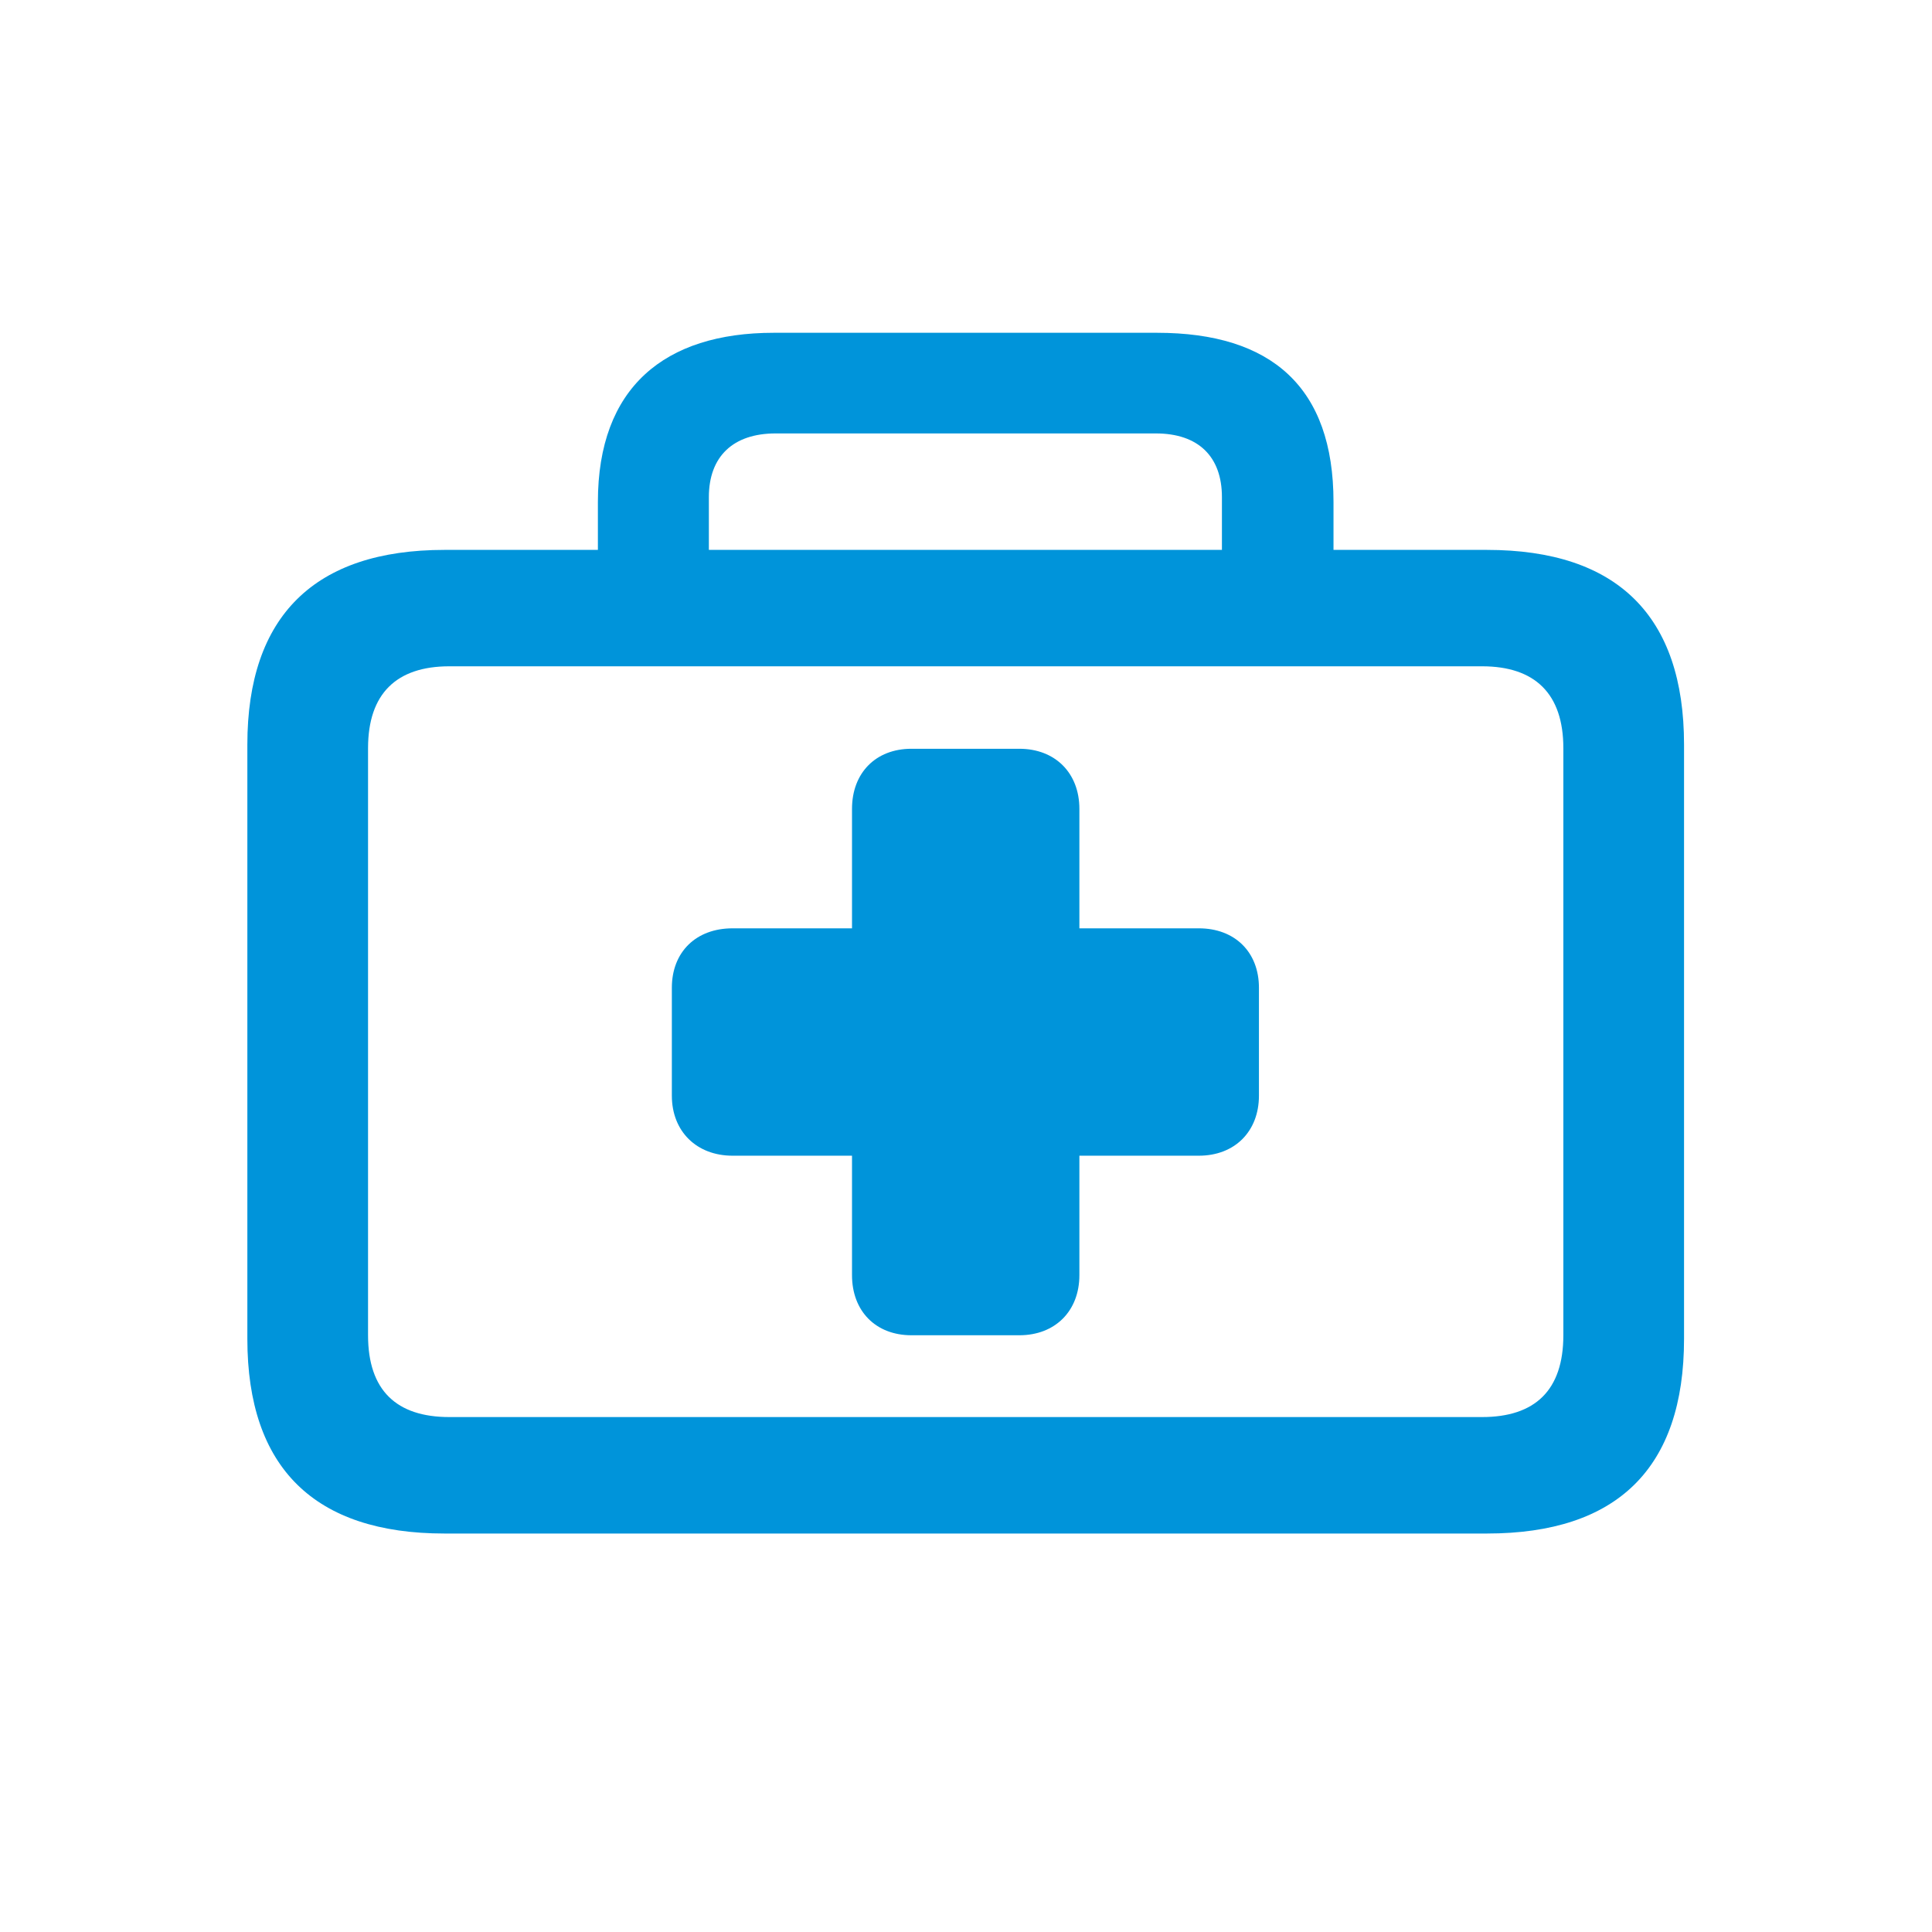 <svg width="32" height="32" viewBox="0 0 32 32" fill="none" xmlns="http://www.w3.org/2000/svg">
<path d="M7.362 25.4H24.628C26.788 25.4 27.893 24.315 27.893 22.176V12.332C27.893 10.203 26.788 9.108 24.628 9.108H22.087V8.314C22.087 6.416 21.063 5.512 19.164 5.512H12.816C11.008 5.512 9.903 6.416 9.903 8.314V9.108H7.362C5.212 9.108 4.097 10.203 4.097 12.332V22.176C4.097 24.315 5.212 25.4 7.362 25.4ZM11.741 8.234C11.741 7.561 12.143 7.179 12.846 7.179H19.144C19.847 7.179 20.239 7.561 20.239 8.234V9.108H11.741V8.234ZM7.442 23.471C6.568 23.471 6.096 23.03 6.096 22.116V12.392C6.096 11.488 6.568 11.036 7.442 11.036H24.548C25.422 11.036 25.894 11.488 25.894 12.392V22.116C25.894 23.03 25.422 23.471 24.548 23.471H7.442ZM11.128 18.148C11.128 18.741 11.54 19.142 12.133 19.142H14.112V21.121C14.112 21.714 14.503 22.116 15.096 22.116H16.884C17.477 22.116 17.878 21.714 17.878 21.121V19.142H19.857C20.45 19.142 20.852 18.741 20.852 18.148V16.36C20.852 15.767 20.45 15.376 19.857 15.376H17.878V13.397C17.878 12.804 17.477 12.402 16.884 12.402H15.096C14.503 12.402 14.112 12.804 14.112 13.397V15.376H12.133C11.53 15.376 11.128 15.767 11.128 16.36V18.148Z" fill="#0094DA"/>
</svg>
